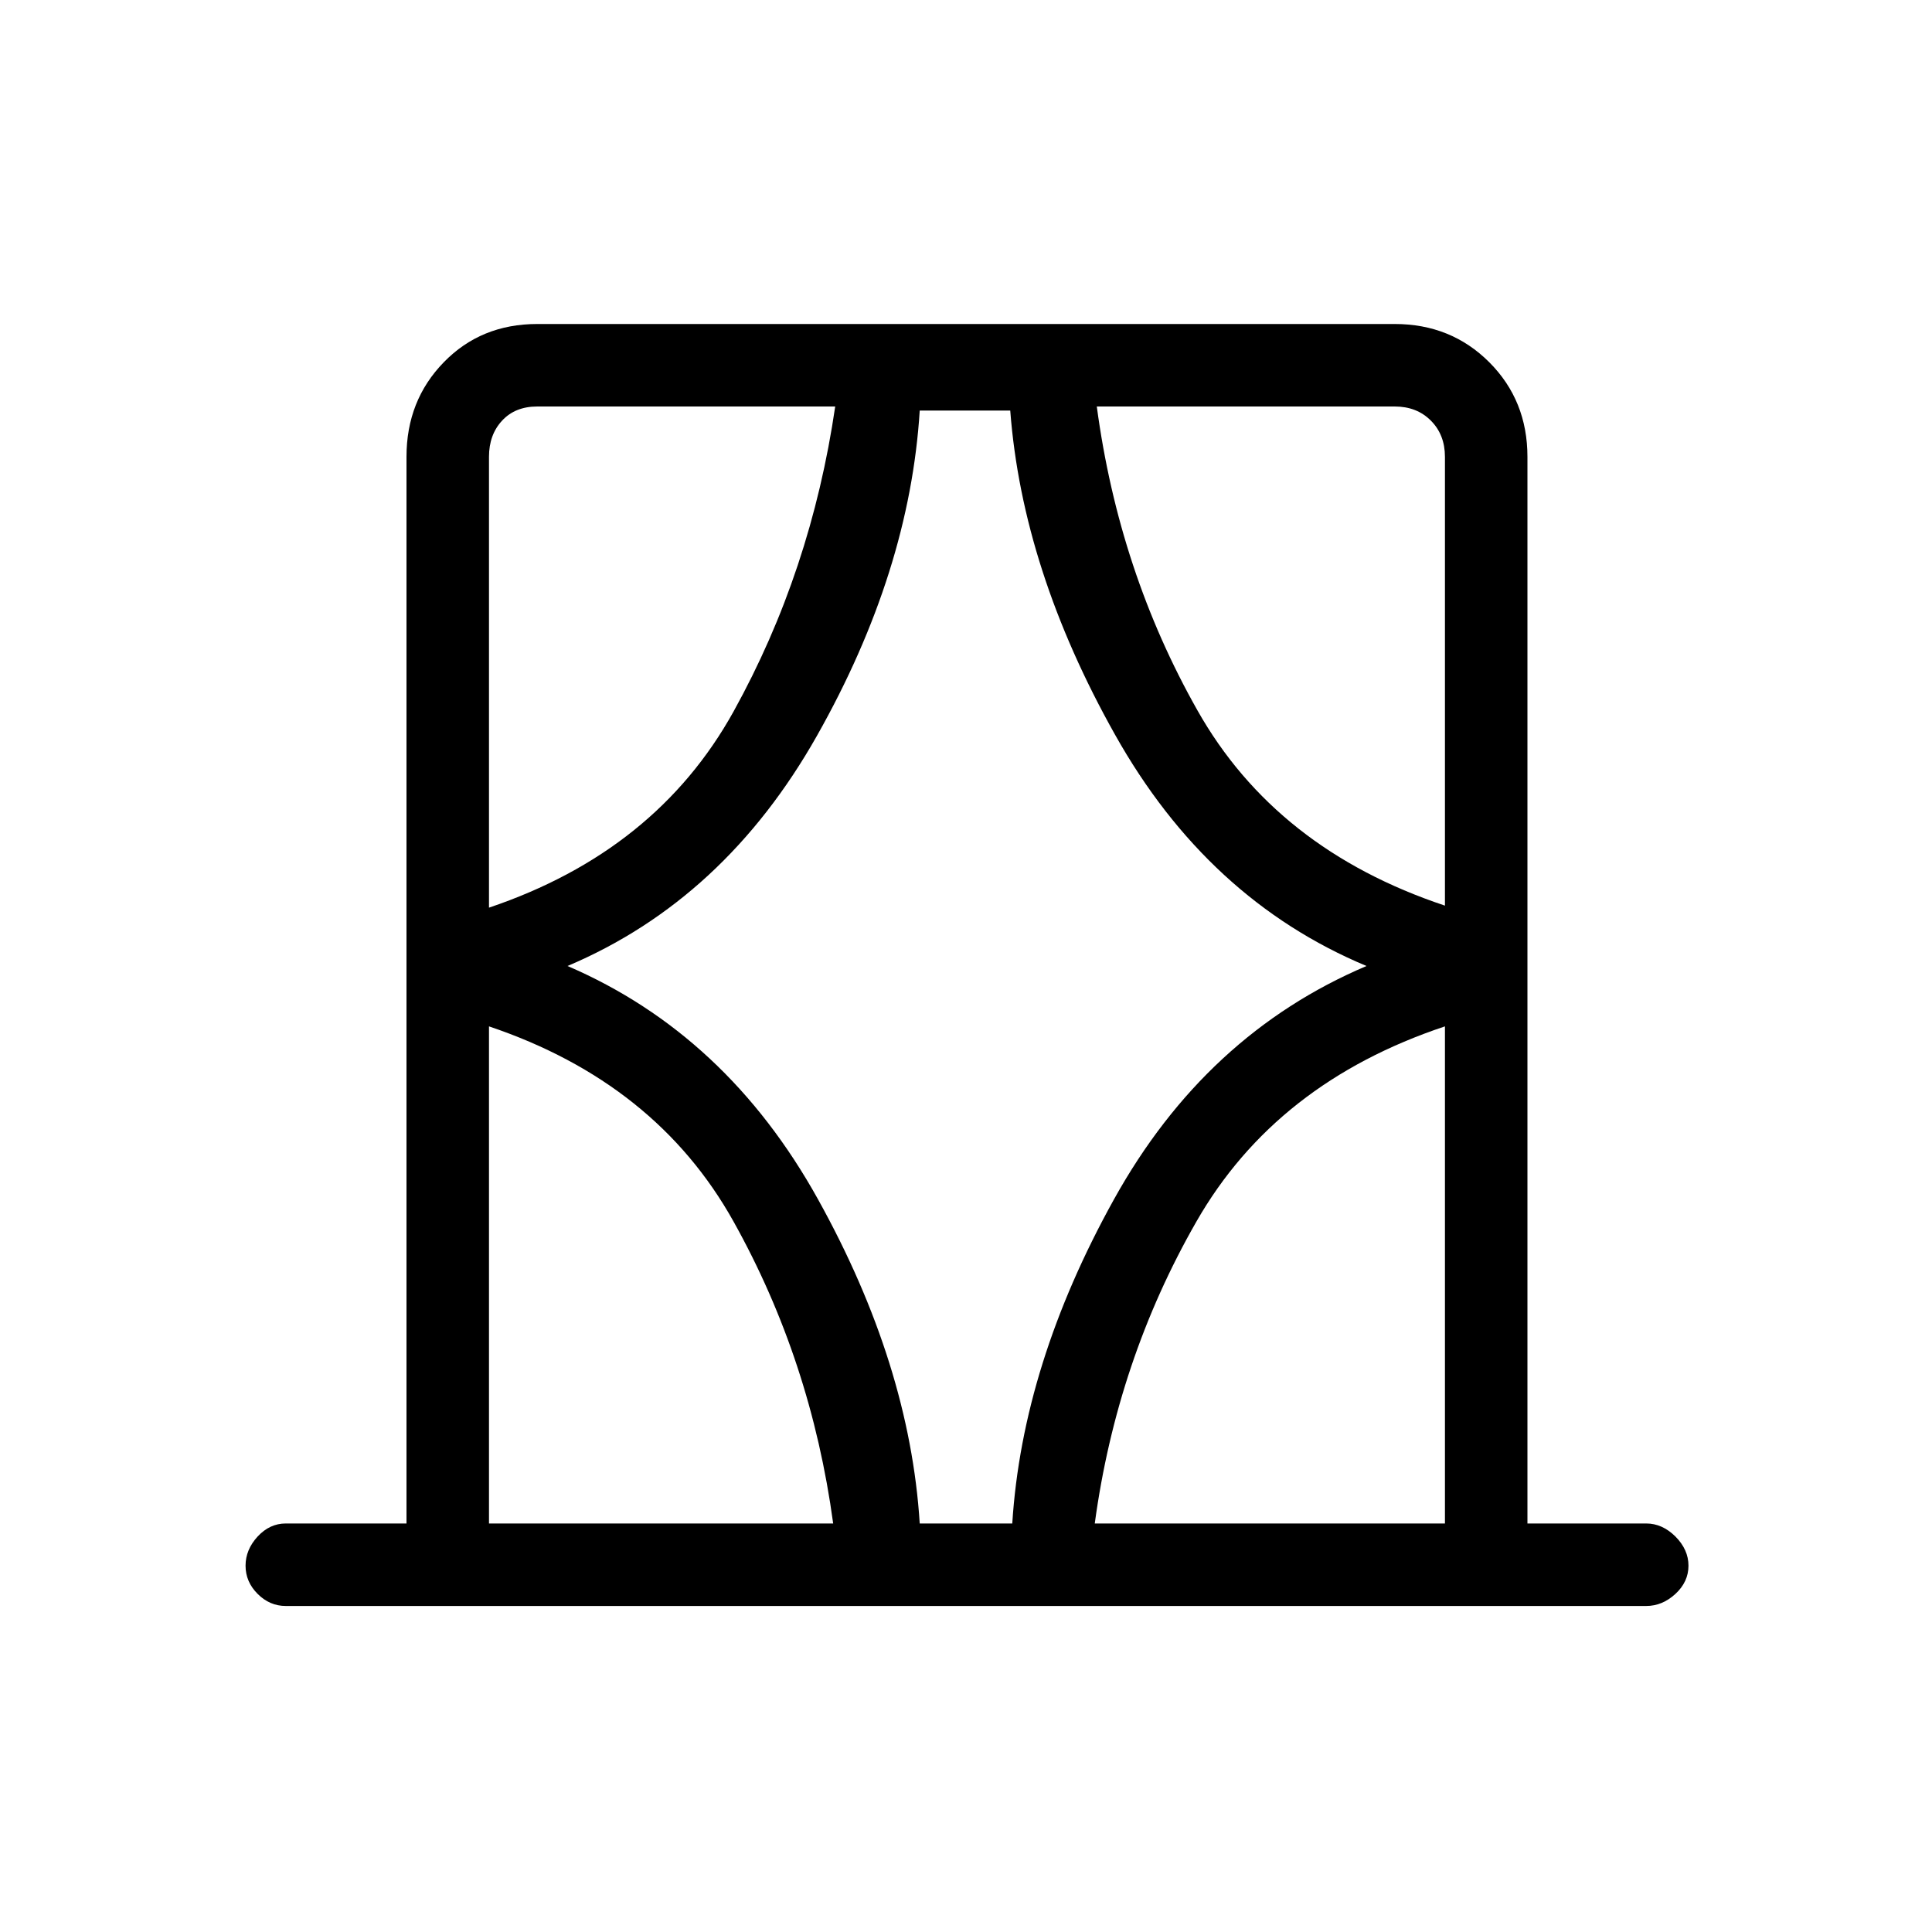 <svg xmlns="http://www.w3.org/2000/svg" height="20" width="20"><path d="M5.062 15.771h3.563q-.229-1.688-1.031-3.125-.802-1.438-2.532-2.021Zm0-11.042v4.667q1.73-.584 2.532-2.031.802-1.448 1.052-3.157H5.562q-.229 0-.364.146-.136.146-.136.375ZM5.875 10q1.646.708 2.594 2.417.948 1.708 1.052 3.354h.958q.104-1.646 1.052-3.354.948-1.709 2.615-2.417-1.646-.688-2.604-2.396-.959-1.708-1.084-3.354h-.937q-.104 1.667-1.063 3.365Q7.5 9.312 5.875 10Zm9.083-.625V4.729q0-.229-.146-.375-.145-.146-.374-.146h-3.084q.229 1.709 1.042 3.146.812 1.438 2.562 2.021Zm0 6.396v-5.146q-1.75.583-2.573 2.021-.823 1.437-1.052 3.125Zm-12 .854q-.166 0-.291-.125-.125-.125-.125-.292 0-.166.125-.302.125-.135.291-.135h1.25V4.729q0-.583.386-.979.385-.396.968-.396h8.876q.583 0 .979.396.395.396.395.979v11.042h1.23q.166 0 .302.135.135.136.135.302 0 .167-.135.292-.136.125-.302.125ZM5.062 4.729v-.521V9.396Zm9.896 11.042v-5.146Zm-9.896 0v-5.146 5.146Zm9.896-6.396V4.208v.521Z"/></svg>